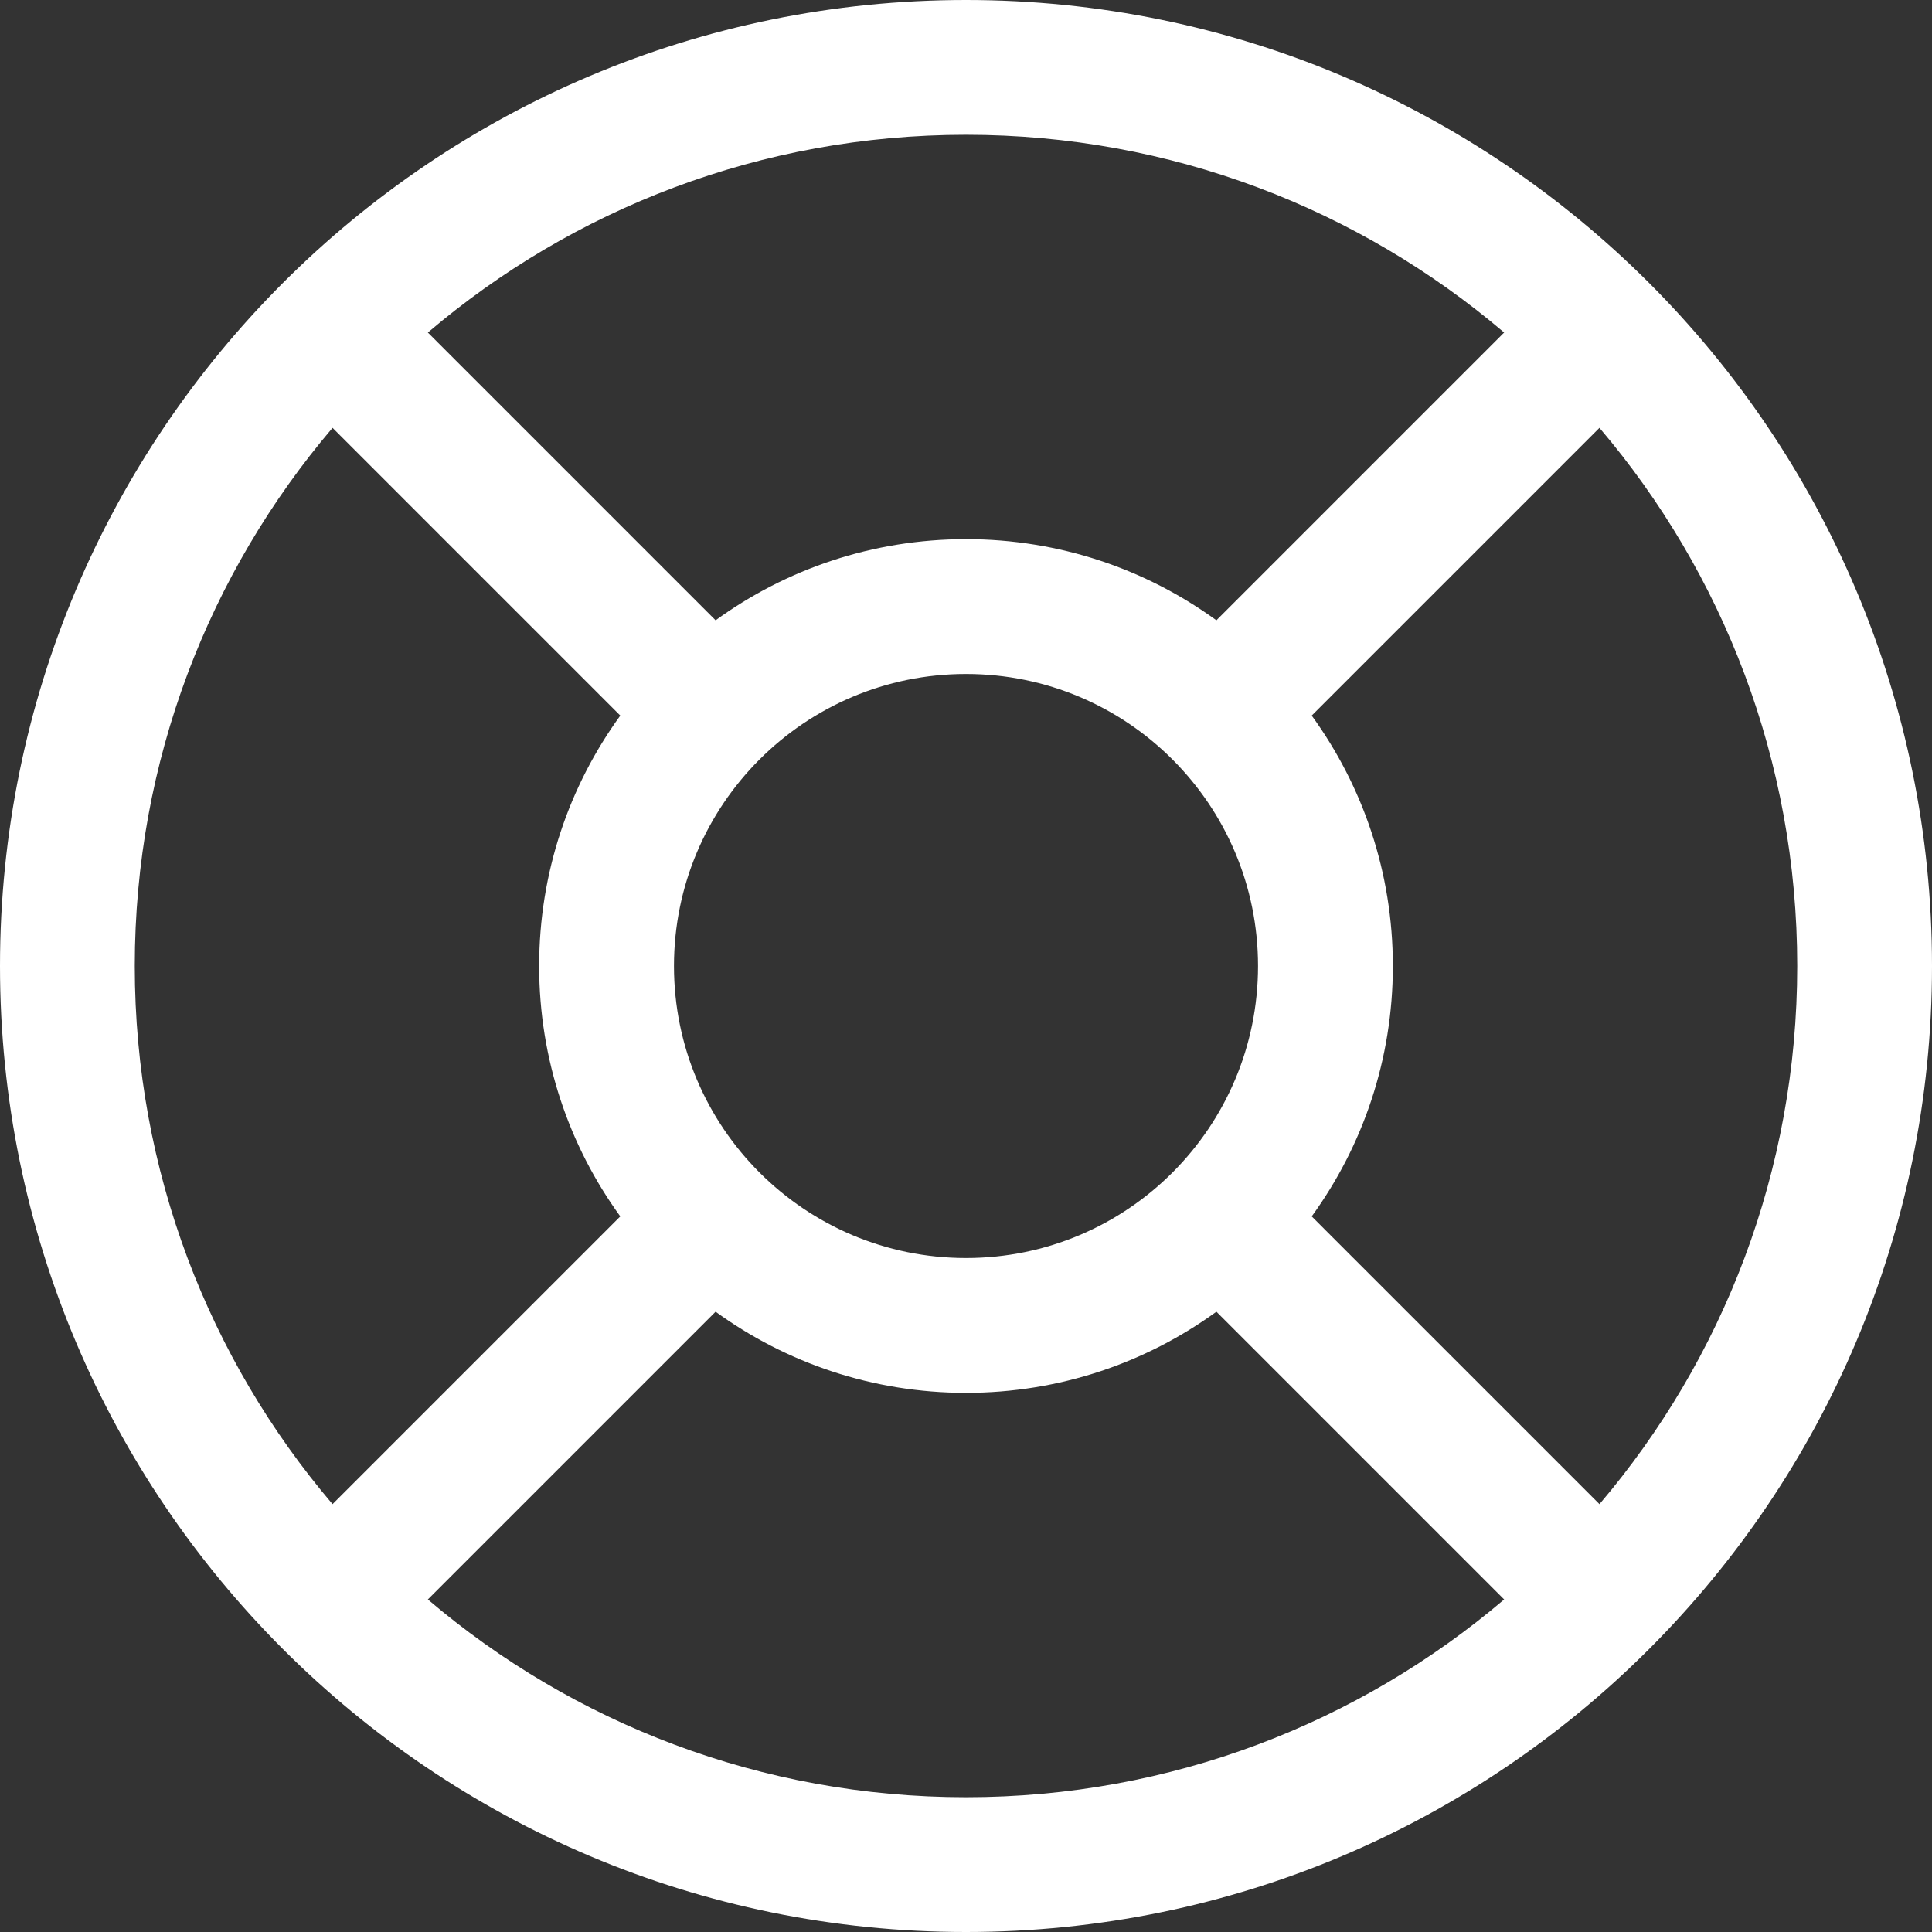 <svg width="33" height="33" viewBox="0 0 33 33" fill="none" xmlns="http://www.w3.org/2000/svg">
<rect x="0" y="0" width="33" height="33" fill="#333333" stroke="none"/>
<path fill-rule="evenodd" clip-rule="evenodd" d="M16.5 0C7.387 0 0 7.387 0 16.5C0 25.613 7.387 33 16.5 33C25.613 33 33 25.613 33 16.5C33 7.387 25.613 0 16.5 0ZM2.302 16.5C2.302 12.994 3.573 9.784 5.68 7.308L10.595 12.223C9.723 13.424 9.209 14.902 9.209 16.5C9.209 18.098 9.723 19.576 10.595 20.777L5.68 25.692C3.573 23.216 2.302 20.006 2.302 16.5ZM12.223 10.595L7.308 5.68C9.784 3.573 12.994 2.302 16.5 2.302C20.006 2.302 23.216 3.573 25.692 5.68L20.777 10.595C19.576 9.723 18.098 9.209 16.5 9.209C14.902 9.209 13.424 9.723 12.223 10.595ZM7.308 27.32C9.784 29.427 12.994 30.698 16.5 30.698C20.006 30.698 23.216 29.427 25.692 27.32L20.777 22.405C19.576 23.277 18.098 23.791 16.5 23.791C14.902 23.791 13.424 23.277 12.223 22.405L7.308 27.32ZM22.405 20.777L27.32 25.692C29.427 23.216 30.698 20.006 30.698 16.5C30.698 12.994 29.427 9.784 27.32 7.308L22.405 12.223C23.277 13.424 23.791 14.902 23.791 16.5C23.791 18.098 23.277 19.576 22.405 20.777ZM11.512 16.5C11.512 13.745 13.745 11.512 16.5 11.512C19.255 11.512 21.488 13.745 21.488 16.5C21.488 19.255 19.255 21.488 16.5 21.488C13.745 21.488 11.512 19.255 11.512 16.5Z" fill="white"/>
</svg>
